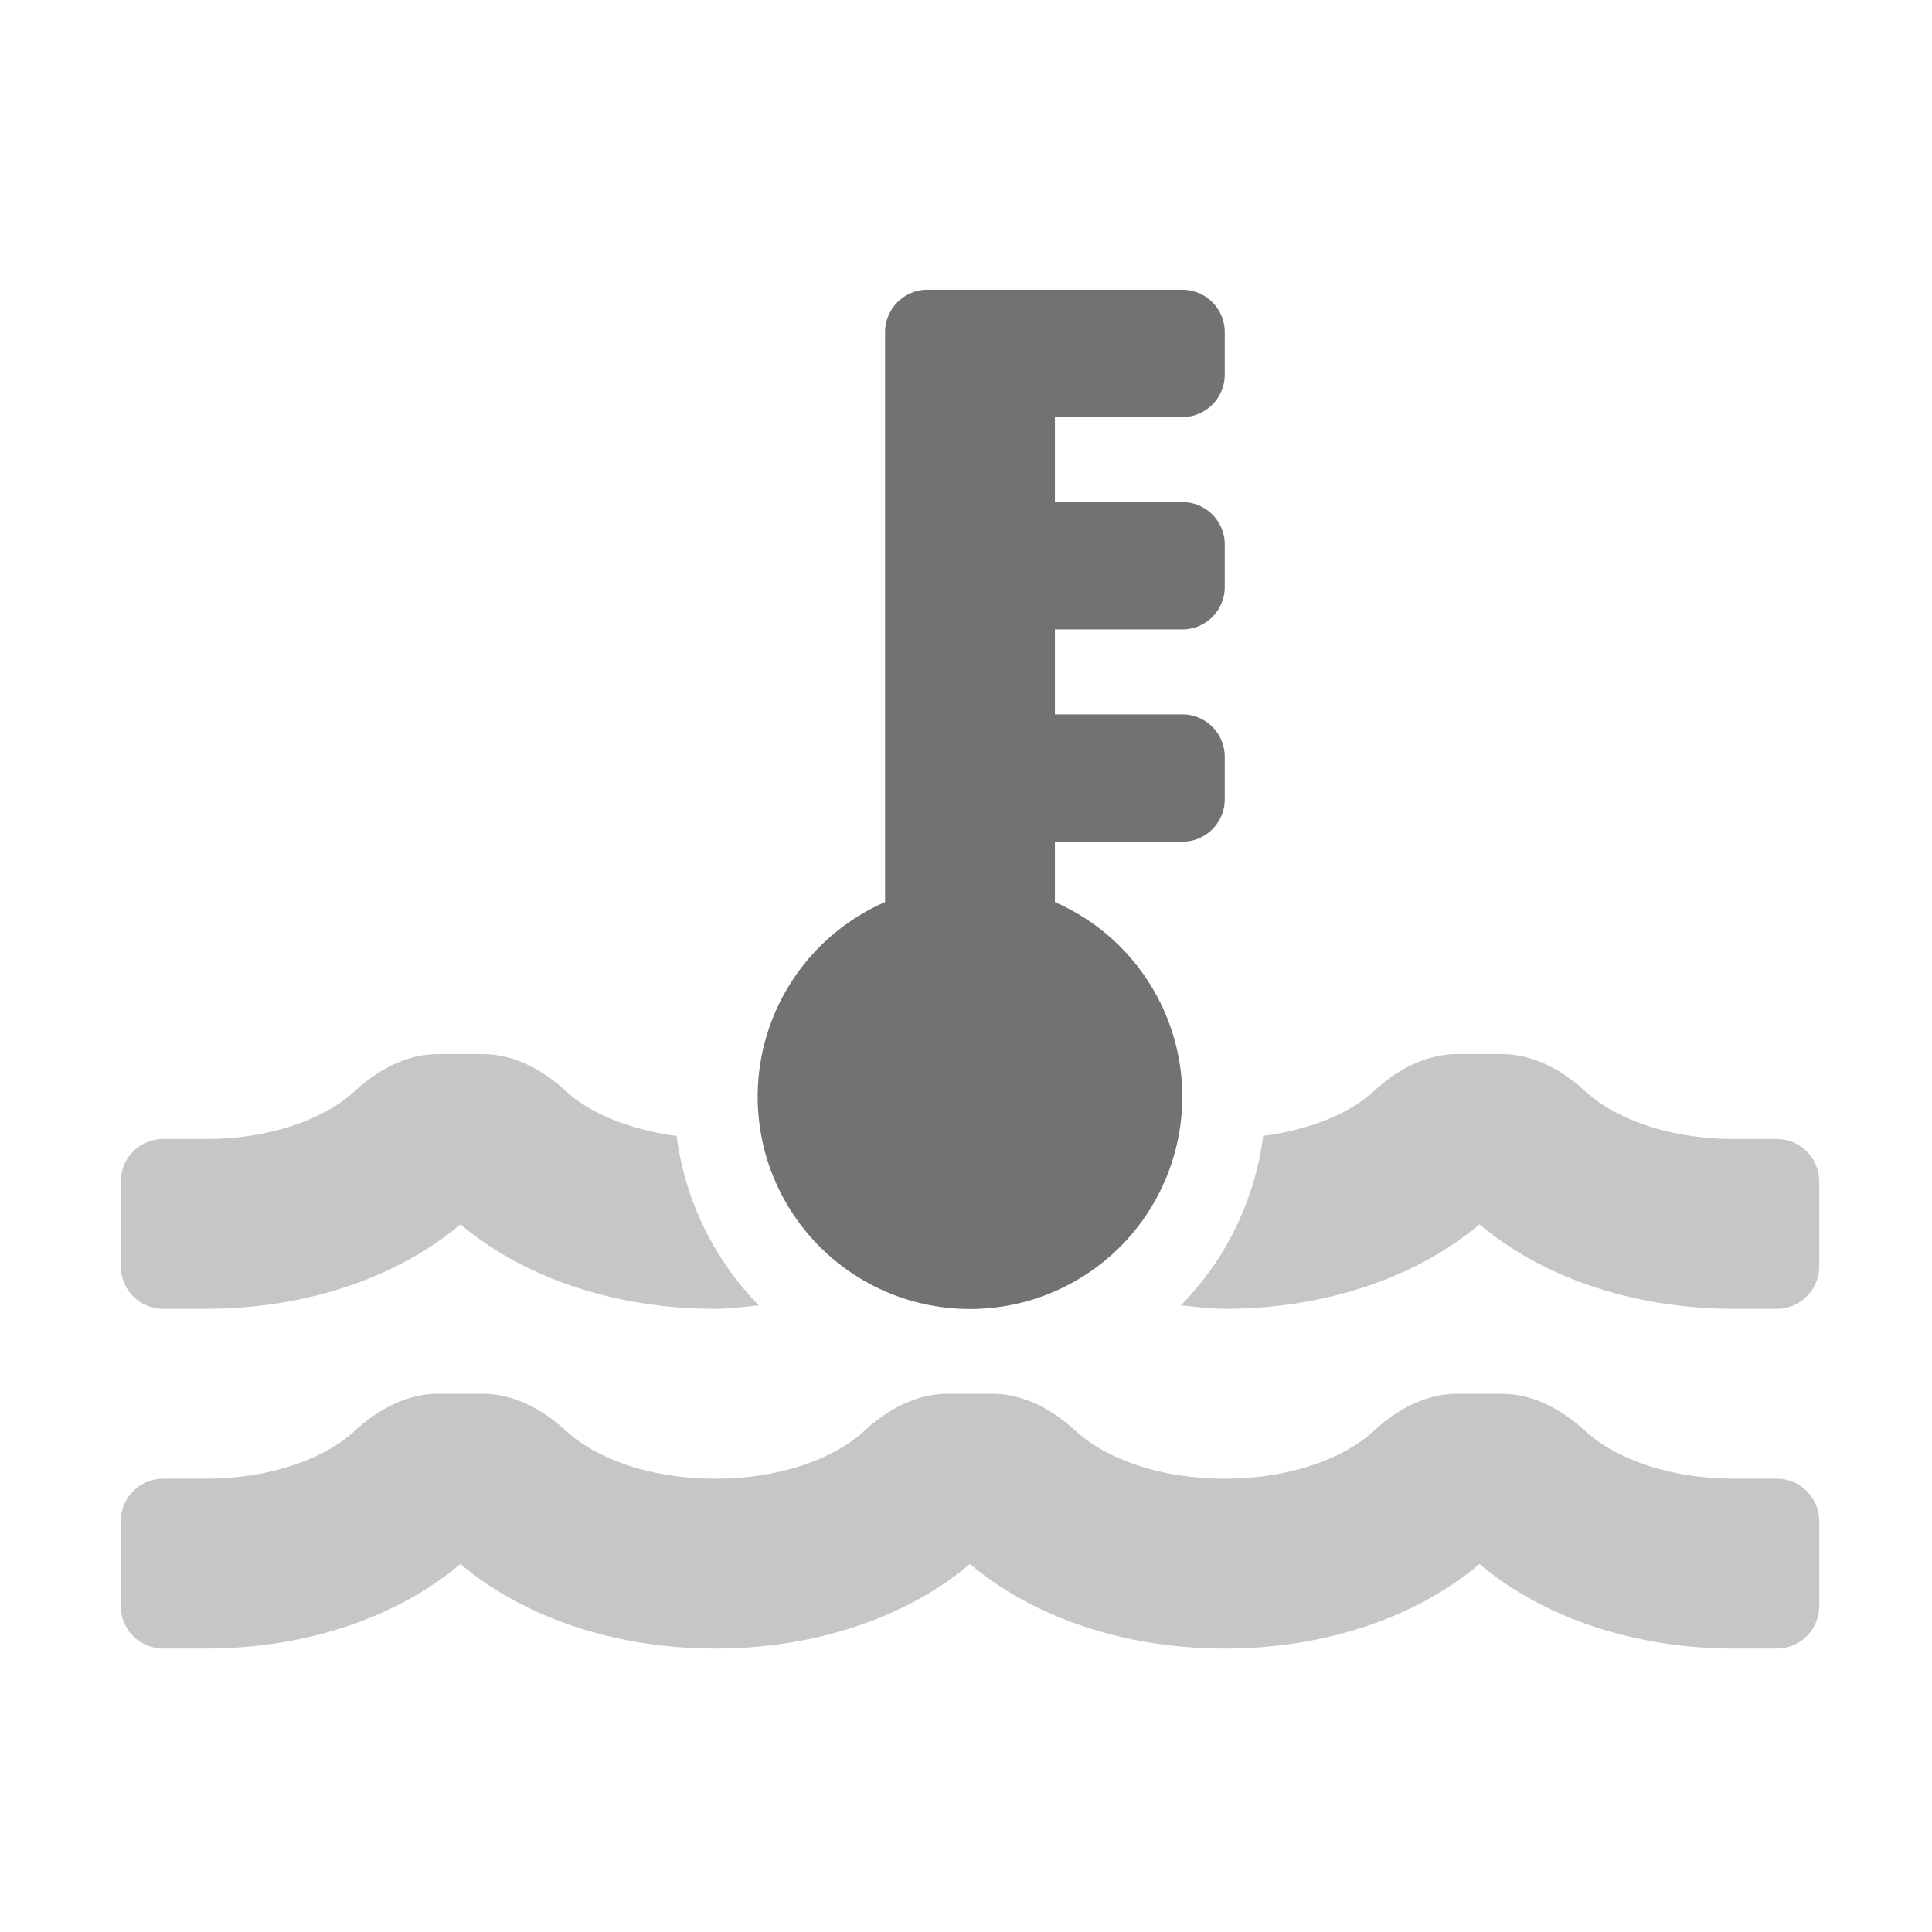 ﻿<?xml version='1.0' encoding='UTF-8'?>
<svg viewBox="-2 -4.799 32 32" xmlns="http://www.w3.org/2000/svg">
  <g transform="matrix(0.999, 0, 0, 0.999, 0, 0)">
    <g transform="matrix(0.044, 0, 0, 0.044, 0, 0)">
      <defs>
        <style>.fa-secondary{opacity:.4}</style>
      </defs>
      <path d="M512, 352.16C535.26, 371.82 569.36, 384 608, 384L624, 384A16 16 0 0 0 640, 368L640, 336A16 16 0 0 0 624, 320L608, 320C582, 320 562.2, 311.58 551.91, 302.1C543.01, 293.89 532.25, 288 520.14, 288L503.84, 288C491.73, 288 480.97, 293.89 472.07, 302.1C463.83, 309.7 449.27, 316.4 430.48, 318.84A111.54 111.54 0 0 1 399.48, 382.7C404.94, 383.21 410.27, 384 415.94, 384C454.6, 384 488.7, 371.81 512, 352.16zM624, 448L608, 448C582, 448 562.2, 439.58 551.91, 430.1C543.01, 421.89 532.25, 416 520.14, 416L503.84, 416C491.73, 416 480.97, 421.89 472.07, 430.1C461.8, 439.58 442, 448 416, 448C390, 448 370.2, 439.58 359.91, 430.1C351.01, 421.89 340.25, 416 328.14, 416L311.84, 416C299.73, 416 288.97, 421.89 280.07, 430.1C269.8, 439.58 250, 448 224, 448C198, 448 178.2, 439.58 167.91, 430.1C159.01, 421.89 148.25, 416 136.14, 416L119.84, 416C107.73, 416 96.97, 421.89 88.07, 430.1C77.8, 439.58 58, 448 32, 448L16, 448A16 16 0 0 0 0, 464L0, 496A16 16 0 0 0 16, 512L32, 512C70.62, 512 104.72, 499.81 128, 480.16C151.28, 499.82 185.38, 512 224, 512C262.62, 512 296.72, 499.81 320, 480.16C343.28, 499.82 377.38, 512 416, 512C454.62, 512 488.72, 499.81 512, 480.16C535.28, 499.82 569.38, 512 608, 512L624, 512A16 16 0 0 0 640, 496L640, 464A16 16 0 0 0 624, 448zM16, 384L32, 384C70.62, 384 104.72, 371.81 128, 352.16C151.28, 371.82 185.38, 384 224, 384C229.67, 384 235, 383.21 240.46, 382.7A111.47 111.47 0 0 1 209.46, 318.84C190.67, 316.4 176.12, 309.7 167.87, 302.1C158.97, 293.89 148.21, 288 136.1, 288L119.8, 288C107.69, 288 96.93, 293.89 88.03, 302.1C77.8, 311.58 58, 320 32, 320L16, 320A16 16 0 0 0 0, 336L0, 368A16 16 0 0 0 16, 384z" fill="#727272" opacity="0.4" fill-opacity="1" class="Black" />
      <path d="M416, 16L416, 32A16 16 0 0 1 400, 48L352, 48L352, 80L400, 80A16 16 0 0 1 416, 96L416, 112A16 16 0 0 1 400, 128L352, 128L352, 160L400, 160A16 16 0 0 1 416, 176L416, 192A16 16 0 0 1 400, 208L352, 208L352, 230.75A80 80 0 1 1 288, 230.75L288, 16A16 16 0 0 1 304, 0L400, 0A16 16 0 0 1 416, 16z" fill="#727272" fill-opacity="1" class="Black" />
    </g>
  </g>
</svg>
